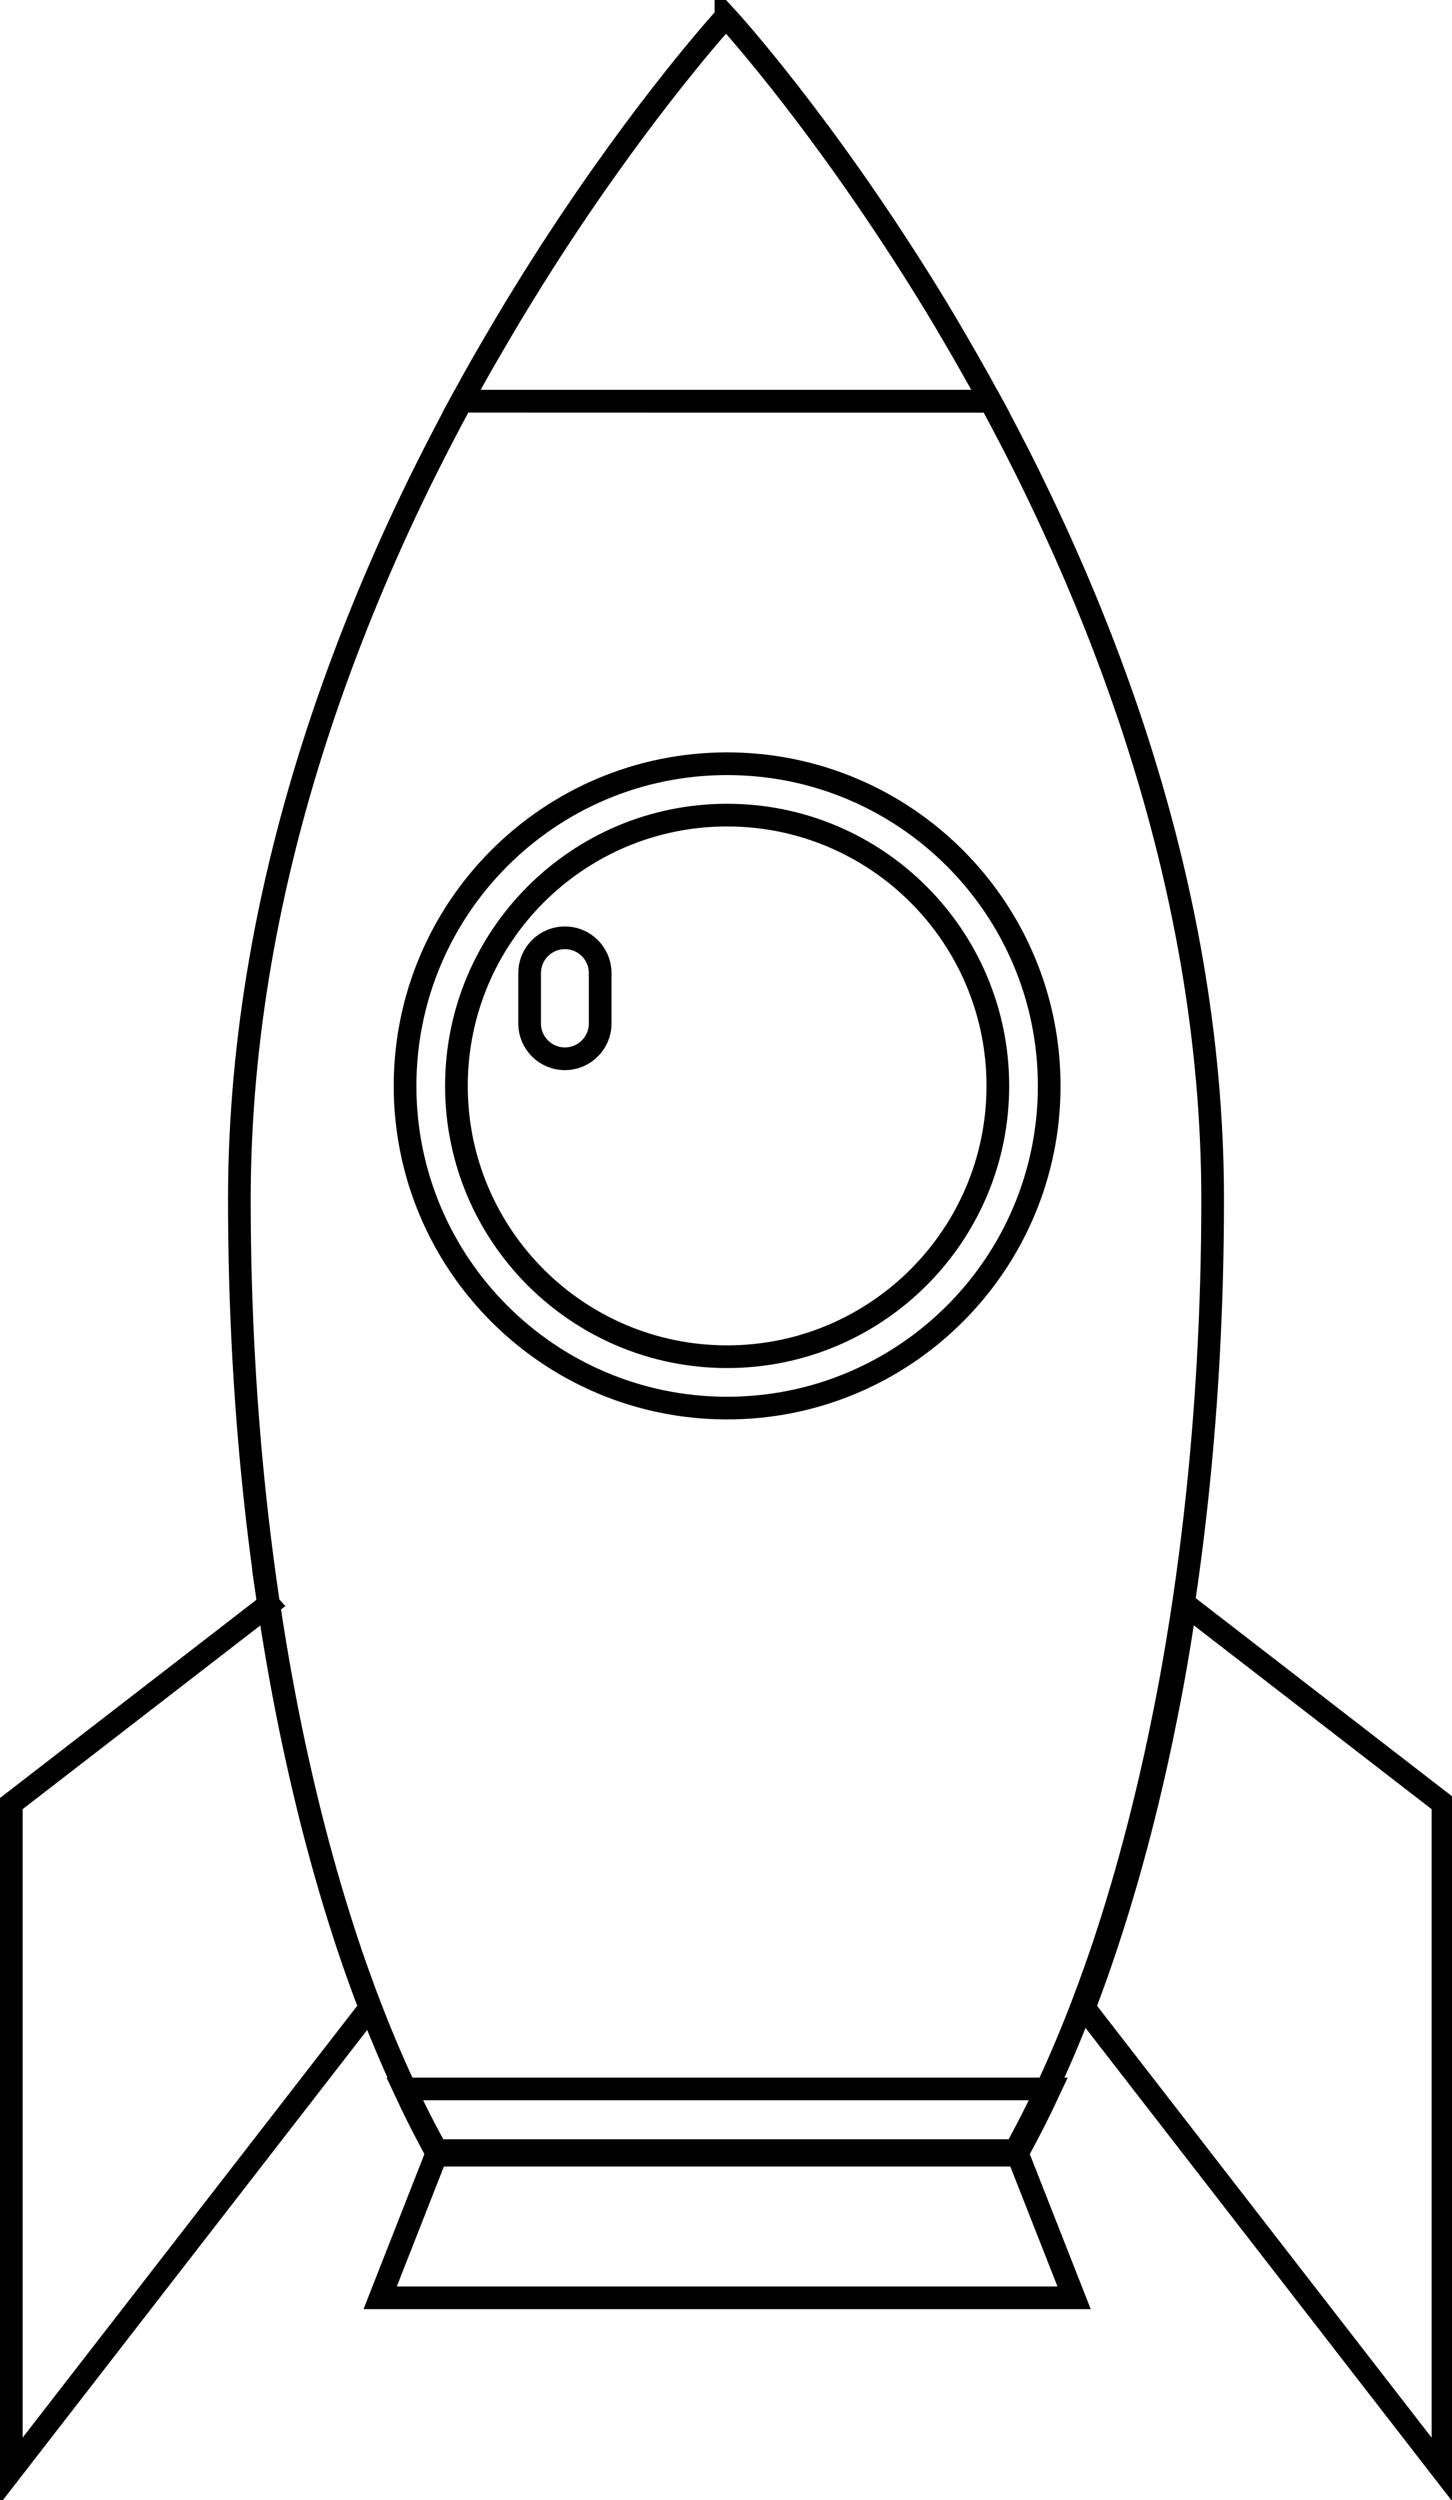 <?xml version="1.0" encoding="UTF-8" standalone="no"?>
<svg
   xmlns:dc="http://purl.org/dc/elements/1.1/"
   xmlns:cc="http://creativecommons.org/ns#"
   xmlns:rdf="http://www.w3.org/1999/02/22-rdf-syntax-ns#"
   xmlns:svg="http://www.w3.org/2000/svg"
   xmlns="http://www.w3.org/2000/svg"
   id="svg5737"
   version="1.1"
   viewBox="0 0 16.967 29.204"
   height="29.204mm"
   width="16.967mm">
  <defs
     id="defs5731">
    <marker
       style="overflow:visible"
       id="marker8363"
       refX="0"
       refY="0"
       orient="auto">
      <path
         transform="matrix(0.8,0,0,0.8,10,0)"
         style="fill:#000000;fill-opacity:1;fill-rule:evenodd;stroke:#000000;stroke-width:1pt;stroke-opacity:1"
         d="M 0,0 5,-5 -12.5,0 5,5 Z"
         id="path8361" />
    </marker>
    <marker
       style="overflow:visible"
       id="marker8263"
       refX="0"
       refY="0"
       orient="auto">
      <path
         transform="matrix(0.8,0,0,0.8,10,0)"
         style="fill:#000000;fill-opacity:1;fill-rule:evenodd;stroke:#000000;stroke-width:1pt;stroke-opacity:1"
         d="M 0,0 5,-5 -12.5,0 5,5 Z"
         id="path8261" />
    </marker>
    <marker
       style="overflow:visible"
       id="marker8169"
       refX="0"
       refY="0"
       orient="auto">
      <path
         transform="matrix(0.8,0,0,0.8,10,0)"
         style="fill:#000000;fill-opacity:1;fill-rule:evenodd;stroke:#000000;stroke-width:1pt;stroke-opacity:1"
         d="M 0,0 5,-5 -12.5,0 5,5 Z"
         id="path8167" />
    </marker>
    <marker
       style="overflow:visible"
       id="marker8081"
       refX="0"
       refY="0"
       orient="auto">
      <path
         transform="matrix(0.8,0,0,0.8,10,0)"
         style="fill:#000000;fill-opacity:1;fill-rule:evenodd;stroke:#000000;stroke-width:1pt;stroke-opacity:1"
         d="M 0,0 5,-5 -12.5,0 5,5 Z"
         id="path8079" />
    </marker>
    <marker
       style="overflow:visible"
       id="marker7999"
       refX="0"
       refY="0"
       orient="auto">
      <path
         transform="matrix(0.8,0,0,0.8,10,0)"
         style="fill:#000000;fill-opacity:1;fill-rule:evenodd;stroke:#000000;stroke-width:1pt;stroke-opacity:1"
         d="M 0,0 5,-5 -12.5,0 5,5 Z"
         id="path7997" />
    </marker>
    <marker
       style="overflow:visible"
       id="marker7923"
       refX="0"
       refY="0"
       orient="auto">
      <path
         transform="matrix(0.8,0,0,0.8,10,0)"
         style="fill:#000000;fill-opacity:1;fill-rule:evenodd;stroke:#000000;stroke-width:1pt;stroke-opacity:1"
         d="M 0,0 5,-5 -12.5,0 5,5 Z"
         id="path7921" />
    </marker>
    <marker
       style="overflow:visible"
       id="marker7853"
       refX="0"
       refY="0"
       orient="auto">
      <path
         transform="matrix(0.8,0,0,0.8,10,0)"
         style="fill:#000000;fill-opacity:1;fill-rule:evenodd;stroke:#000000;stroke-width:1pt;stroke-opacity:1"
         d="M 0,0 5,-5 -12.5,0 5,5 Z"
         id="path7851" />
    </marker>
    <marker
       style="overflow:visible"
       id="marker7789"
       refX="0"
       refY="0"
       orient="auto">
      <path
         transform="matrix(0.8,0,0,0.8,10,0)"
         style="fill:#000000;fill-opacity:1;fill-rule:evenodd;stroke:#000000;stroke-width:1pt;stroke-opacity:1"
         d="M 0,0 5,-5 -12.5,0 5,5 Z"
         id="path7787" />
    </marker>
    <marker
       orient="auto"
       refY="0"
       refX="0"
       id="marker7601"
       style="overflow:visible">
      <path
         id="path7599"
         d="M 0,0 5,-5 -12.5,0 5,5 Z"
         style="fill:#000000;fill-opacity:1;fill-rule:evenodd;stroke:#000000;stroke-width:1pt;stroke-opacity:1"
         transform="matrix(0.8,0,0,0.8,10,0)" />
    </marker>
    <marker
       orient="auto"
       refY="0"
       refX="0"
       id="marker7549"
       style="overflow:visible">
      <path
         id="path7547"
         d="M 0,0 5,-5 -12.5,0 5,5 Z"
         style="fill:#000000;fill-opacity:1;fill-rule:evenodd;stroke:#000000;stroke-width:1pt;stroke-opacity:1"
         transform="matrix(0.8,0,0,0.8,10,0)" />
    </marker>
    <marker
       orient="auto"
       refY="0"
       refX="0"
       id="marker7503"
       style="overflow:visible">
      <path
         id="path7501"
         d="M 0,0 5,-5 -12.5,0 5,5 Z"
         style="fill:#000000;fill-opacity:1;fill-rule:evenodd;stroke:#000000;stroke-width:1pt;stroke-opacity:1"
         transform="matrix(0.8,0,0,0.8,10,0)" />
    </marker>
    <marker
       orient="auto"
       refY="0"
       refX="0"
       id="marker7463"
       style="overflow:visible">
      <path
         id="path7461"
         d="M 0,0 5,-5 -12.5,0 5,5 Z"
         style="fill:#000000;fill-opacity:1;fill-rule:evenodd;stroke:#000000;stroke-width:1pt;stroke-opacity:1"
         transform="matrix(0.8,0,0,0.8,10,0)" />
    </marker>
    <marker
       orient="auto"
       refY="0"
       refX="0"
       id="marker7429"
       style="overflow:visible">
      <path
         id="path7427"
         d="M 0,0 5,-5 -12.5,0 5,5 Z"
         style="fill:#000000;fill-opacity:1;fill-rule:evenodd;stroke:#000000;stroke-width:1pt;stroke-opacity:1"
         transform="matrix(0.8,0,0,0.8,10,0)" />
    </marker>
    <marker
       orient="auto"
       refY="0"
       refX="0"
       id="marker7401"
       style="overflow:visible">
      <path
         id="path7399"
         d="M 0,0 5,-5 -12.5,0 5,5 Z"
         style="fill:#000000;fill-opacity:1;fill-rule:evenodd;stroke:#000000;stroke-width:1pt;stroke-opacity:1"
         transform="matrix(0.8,0,0,0.8,10,0)" />
    </marker>
    <marker
       orient="auto"
       refY="0"
       refX="0"
       id="marker7379"
       style="overflow:visible">
      <path
         id="path7377"
         d="M 0,0 5,-5 -12.5,0 5,5 Z"
         style="fill:#000000;fill-opacity:1;fill-rule:evenodd;stroke:#000000;stroke-width:1pt;stroke-opacity:1"
         transform="matrix(0.8,0,0,0.8,10,0)" />
    </marker>
  </defs>
  <g
     transform="translate(396.287,-183.858)"
     id="layer1">
    <path
       id="path156"
       transform="matrix(0.265,0,0,0.265,-396.155,184.053)"
       d="m 51.777,69.996 c -0.172,1.157 -0.358,2.298 -0.562,3.416 -0.085,0.463 -0.173,0.921 -0.264,1.377 -0.269,1.365 -0.563,2.699 -0.879,3.996 -0.211,0.864 -0.432,1.714 -0.662,2.545 -0.115,0.416 -0.231,0.828 -0.352,1.234 -0.24,0.815 -0.489,1.612 -0.746,2.391 -0.32,0.967 -0.654,1.905 -1.002,2.812 L 63.129,108.178 V 78.768 Z"
       style="fill:none;fill-opacity:1;fill-rule:nonzero;stroke:#000000;stroke-width:1;stroke-miterlimit:4;stroke-dasharray:none;paint-order:normal" />
    <path
       id="path160"
       transform="matrix(0.265,0,0,0.265,-396.155,184.053)"
       d="M 11.352,69.996 0,78.768 V 108.178 L 15.83,87.754 c -0.068,-0.178 -0.144,-0.339 -0.211,-0.52 -0.275,-0.741 -0.544,-1.501 -0.803,-2.279 -0.257,-0.779 -0.506,-1.576 -0.746,-2.391 -0.12,-0.407 -0.237,-0.818 -0.352,-1.234 -0.231,-0.831 -0.452,-1.681 -0.662,-2.545 -0.129,-0.528 -0.252,-1.062 -0.373,-1.602 -0.177,-0.787 -0.346,-1.585 -0.506,-2.395 -0.089,-0.456 -0.178,-0.914 -0.262,-1.377 -0.205,-1.118 -0.392,-2.259 -0.564,-3.416 z"
       style="fill:none;fill-opacity:1;fill-rule:nonzero;stroke:#000000;stroke-width:1;stroke-miterlimit:4;stroke-dasharray:none;paint-order:normal" />
    <path
       id="path218"
       d="m -390.894,188.545 c -0.139,0.256 -0.277,0.522 -0.414,0.795 -0.217,0.435 -0.428,0.891 -0.628,1.366 -0.16,0.38 -0.313,0.772 -0.457,1.175 -0.072,0.201 -0.141,0.405 -0.208,0.612 -0.533,1.653 -0.889,3.471 -0.889,5.378 0,1.283 0.072,2.525 0.207,3.704 0.075,0.655 0.169,1.29 0.281,1.902 0.022,0.122 0.046,0.244 0.069,0.364 0.042,0.214 0.087,0.425 0.134,0.634 0.032,0.143 0.065,0.284 0.099,0.424 0.056,0.229 0.114,0.454 0.175,0.673 0.03,0.11 0.061,0.219 0.093,0.327 0.064,0.216 0.129,0.426 0.197,0.633 0.068,0.206 0.14,0.407 0.212,0.603 0.11,0.294 0.224,0.576 0.344,0.847 0.159,0.36 0.326,0.699 0.502,1.013 h 3.373 3.373 c 0.175,-0.315 0.343,-0.653 0.502,-1.013 0.199,-0.45 0.385,-0.935 0.556,-1.45 0.068,-0.206 0.134,-0.417 0.197,-0.633 0.032,-0.108 0.063,-0.217 0.093,-0.327 0.061,-0.22 0.119,-0.445 0.175,-0.673 0.084,-0.343 0.161,-0.696 0.233,-1.057 0.024,-0.121 0.047,-0.242 0.07,-0.364 0.112,-0.612 0.206,-1.247 0.281,-1.902 0.135,-1.179 0.207,-2.421 0.207,-3.704 0,-1.908 -0.355,-3.725 -0.888,-5.378 -0.066,-0.207 -0.136,-0.41 -0.208,-0.612 -0.144,-0.403 -0.297,-0.795 -0.458,-1.175 -0.2,-0.475 -0.412,-0.93 -0.628,-1.366 -0.136,-0.273 -0.275,-0.539 -0.414,-0.795 h -3.09 z"
       style="fill:none;fill-opacity:1;fill-rule:nonzero;stroke:#000000;stroke-width:0.265;stroke-miterlimit:4;stroke-dasharray:none;paint-order:normal" />
    <path
       id="path220"
       d="m -387.804,184.053 c 0,0 -0.234,0.255 -0.608,0.726 -0.374,0.471 -0.887,1.157 -1.445,2.02 -0.128,0.199 -0.259,0.407 -0.391,0.624 -0.044,0.072 -0.088,0.146 -0.132,0.22 -0.088,0.149 -0.178,0.301 -0.267,0.457 -0.083,0.145 -0.165,0.293 -0.247,0.444 h 3.09 3.09 c -0.171,-0.314 -0.343,-0.615 -0.513,-0.902 -0.044,-0.074 -0.088,-0.148 -0.132,-0.22 -0.132,-0.217 -0.263,-0.425 -0.392,-0.624 -0.557,-0.862 -1.07,-1.549 -1.444,-2.02 -0.374,-0.471 -0.609,-0.726 -0.609,-0.726 z"
       style="fill:none;fill-opacity:1;fill-rule:nonzero;stroke:#000000;stroke-width:0.265;stroke-miterlimit:4;stroke-dasharray:none;paint-order:normal" />
    <path
       id="path230"
       transform="matrix(0.265,0,0,0.265,-396.155,184.053)"
       d="m 17.33,91.346 c 0.476,1.024 0.972,2 1.484,2.92 h 12.75 12.75 c 0.513,-0.92 1.009,-1.896 1.486,-2.92 H 31.564 Z"
       style="fill:none;fill-opacity:1;fill-rule:nonzero;stroke:#000000;stroke-width:1;stroke-miterlimit:4;stroke-dasharray:none;paint-order:normal" />
    <path
       id="path234"
       transform="matrix(0.265,0,0,0.265,-396.155,184.053)"
       d="m 18.814,94.066 -2.549,6.488 h 15.299 15.301 l -2.551,-6.488 h -12.75 z"
       style="fill:none;fill-opacity:1;fill-rule:nonzero;stroke:#000000;stroke-width:1;stroke-miterlimit:4;stroke-dasharray:none;paint-order:normal" />
    <path
       id="path238"
       transform="matrix(0.265,0,0,0.265,-396.155,184.053)"
       d="m 31.564,32.93 c -7.844,0 -14.201,6.36 -14.201,14.203 0,7.844 6.357,14.201 14.201,14.201 7.843,0 14.203,-6.357 14.203,-14.201 0,-7.843 -6.36,-14.203 -14.203,-14.203 z"
       style="fill:none;fill-opacity:1;fill-rule:nonzero;stroke:#000000;stroke-width:1;stroke-miterlimit:4;stroke-dasharray:none;paint-order:normal" />
    <path
       id="path242"
       transform="matrix(0.265,0,0,0.265,-396.155,184.053)"
       d="m 31.564,35.195 c -6.592,0 -11.936,5.345 -11.936,11.938 0,6.592 5.344,11.936 11.936,11.936 6.592,0 11.938,-5.344 11.938,-11.936 0,-6.592 -5.346,-11.938 -11.938,-11.938 z"
       style="fill:none;fill-opacity:1;fill-rule:nonzero;stroke:#000000;stroke-width:1;stroke-miterlimit:4;stroke-dasharray:none;paint-order:normal" />
    <path
       d="m -389.274,195.814 c 0,0.228 -0.184,0.412 -0.412,0.412 -0.228,0 -0.412,-0.184 -0.412,-0.412 v -0.589 c 0,-0.228 0.184,-0.412 0.412,-0.412 0.228,0 0.412,0.184 0.412,0.412 v 0.589"
       style="fill:none;fill-opacity:1;fill-rule:nonzero;stroke:#000000;stroke-width:0.265;stroke-miterlimit:4;stroke-dasharray:none;paint-order:normal"
       id="path250" />
  </g>
</svg>

